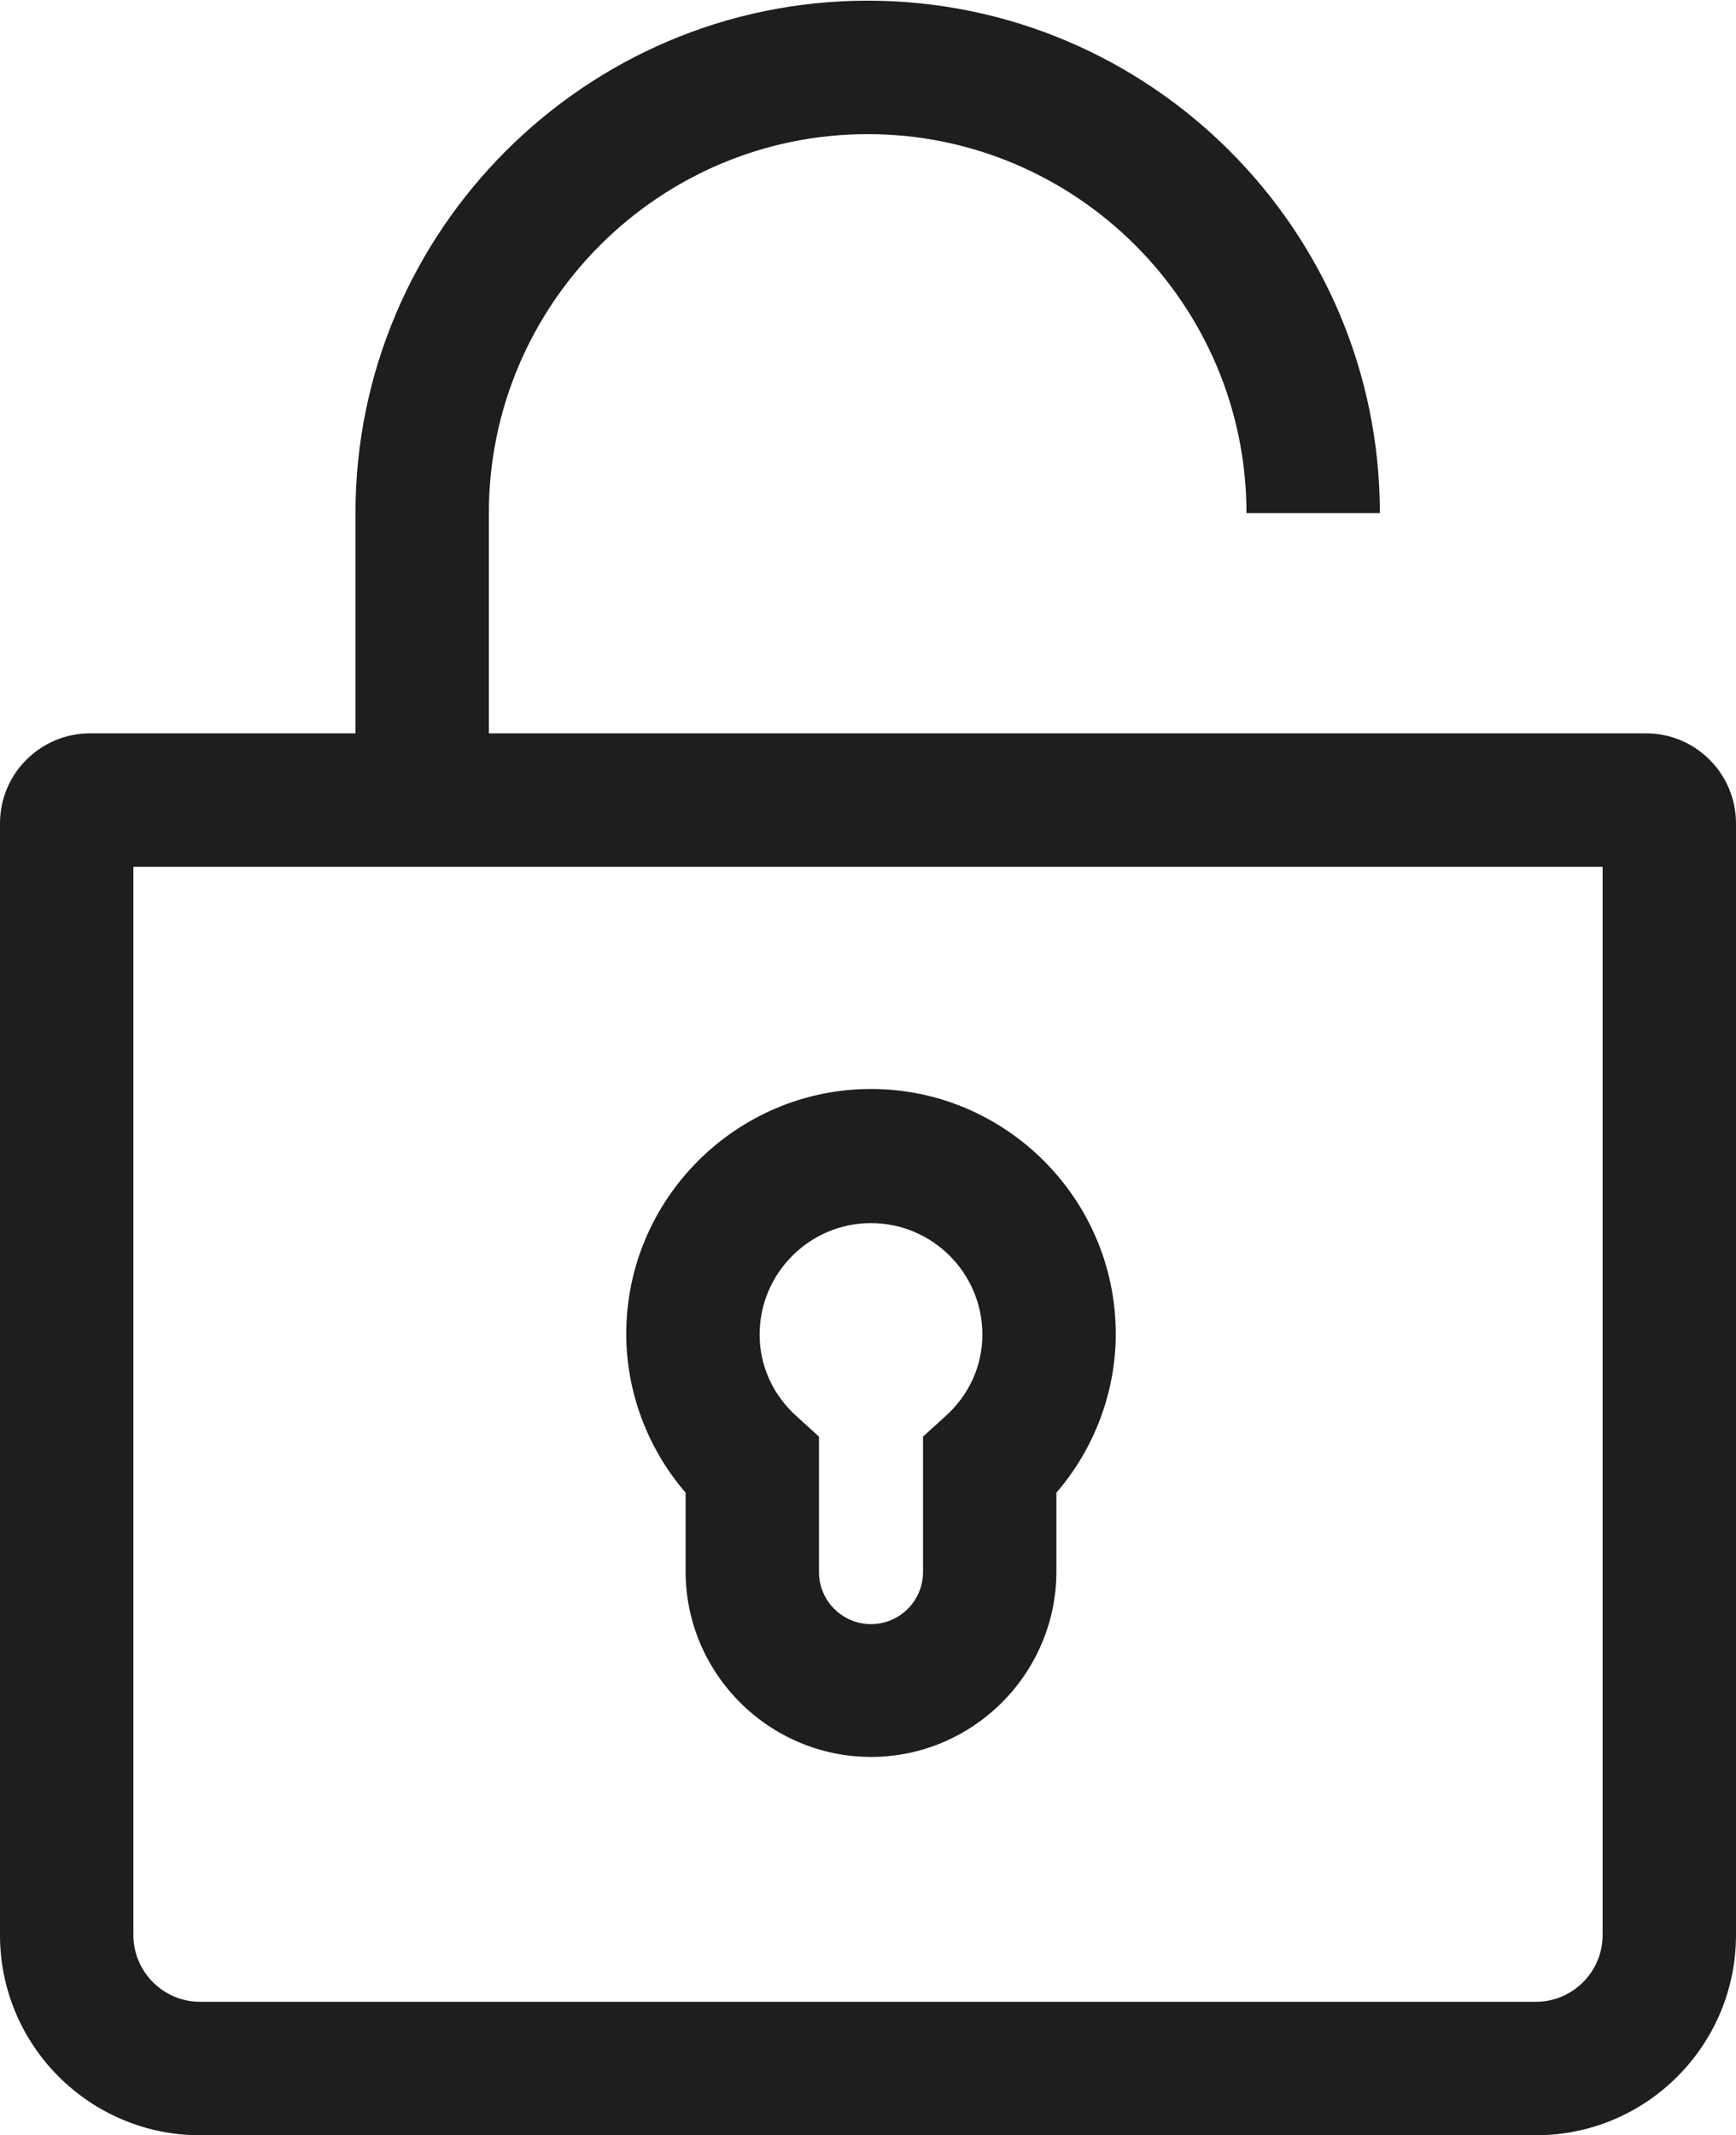 <?xml version="1.0" encoding="UTF-8"?>
<svg id="Ebene_2" xmlns="http://www.w3.org/2000/svg" viewBox="0 0 26.03 32">
  <defs>
    <style>
      .cls-1 {
        fill: #1e1e1c;
      }
    </style>
  </defs>
  <g id="_x33_219">
    <path class="cls-1" d="M24.68,10.99H7.33v-3.3c0-3.13,2.55-5.68,5.68-5.68s5.68,2.55,5.68,5.68h2c0-4.24-3.45-7.68-7.68-7.68s-7.68,3.45-7.68,7.68v3.3H1.35c-.74,0-1.35.6-1.35,1.35v16.66c0,1.66,1.35,3,3,3h20.03c1.66,0,3-1.35,3-3V12.34c0-.74-.6-1.35-1.35-1.35ZM24.03,29c0,.55-.45,1-1,1H3c-.55,0-1-.45-1-1V12.99h22.03v16.01ZM10.28,23.55c0,1.53,1.25,2.78,2.78,2.78s2.78-1.25,2.78-2.78v-1.18c.57-.66.89-1.51.89-2.38,0-2.02-1.65-3.67-3.67-3.67s-3.67,1.65-3.67,3.67c0,.87.32,1.72.89,2.38v1.18ZM13.06,18.33c.92,0,1.67.75,1.67,1.67,0,.47-.2.91-.56,1.23l-.33.3v2.03c0,.43-.35.78-.78.78s-.78-.35-.78-.78v-2.03l-.33-.3c-.36-.32-.56-.76-.56-1.23,0-.92.75-1.67,1.67-1.67Z"/>
  </g>
</svg>